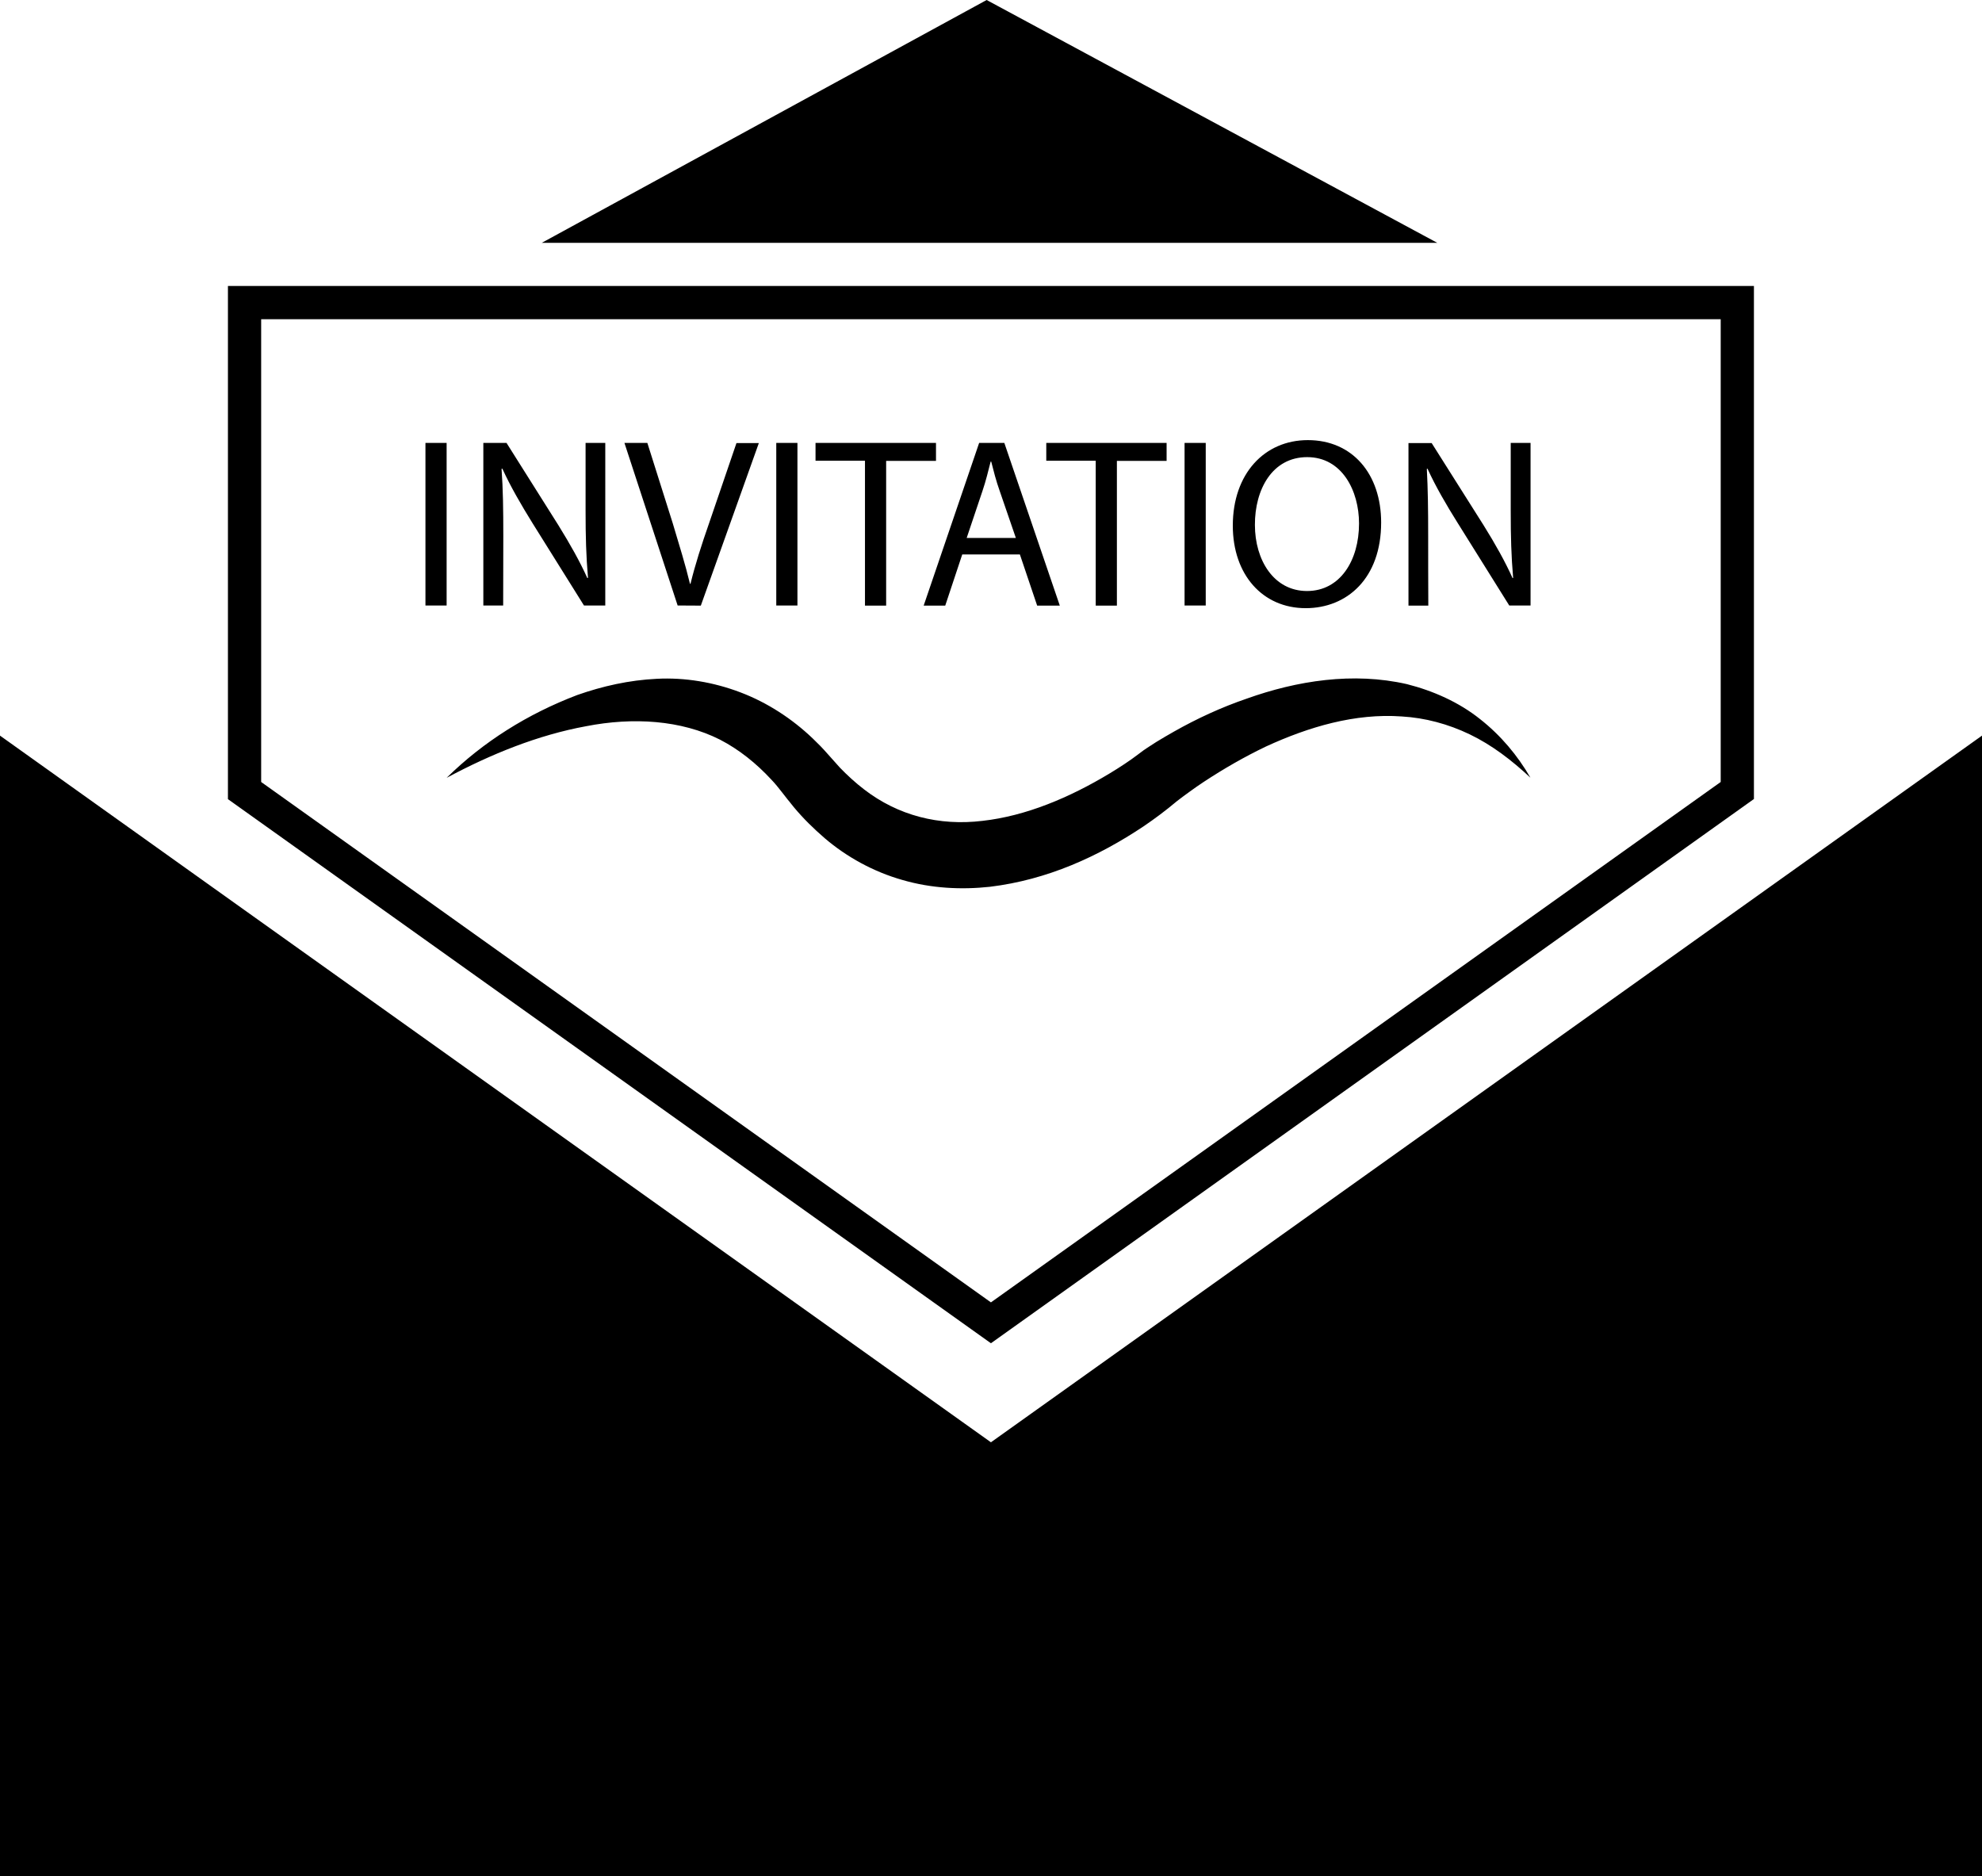 <?xml version="1.0" encoding="utf-8"?>

<!--
 * Copyright (c) 2015, WSO2 Inc. (http://www.wso2.org) All Rights Reserved.
 *
 * WSO2 Inc. licenses this file to you under the Apache License,
 * Version 2.0 (the "License"); you may not use this file except
 * in compliance with the License.
 * You may obtain a copy of the License at
 *
 * http://www.apache.org/licenses/LICENSE-2.0
 *
 * Unless required by applicable law or agreed to in writing,
 * software distributed under the License is distributed on an
 * "AS IS" BASIS, WITHOUT WARRANTIES OR CONDITIONS OF ANY
 * KIND, either express or implied. See the License for the
 * specific language governing permissions and limitations
 * under the License.
-->

<svg version="1.1" id="Capa_1" xmlns="http://www.w3.org/2000/svg" xmlns:xlink="http://www.w3.org/1999/xlink" x="0px" y="0px"
	 viewBox="-0.395 0 14.791 14" enable-background="new -0.395 0 14.791 14" xml:space="preserve">
<path d="M12.57,6.791L7,10.762L1.43,6.791l-1.825-1.302V14h14.791V5.489L12.57,6.791z M6.968,0l-3.32,1.812h6.683L6.968,0z
	 M12.694,5.962V2.134H1.306v3.829L7,10.023L12.694,5.962z M1.554,2.382h10.892v3.453L7,9.718L1.554,5.835V2.382z M2.78,3.305h0.158
	v1.213H2.78V3.305z M3.361,4c0-0.201-0.002-0.348-0.013-0.501l0.006-0.002c0.06,0.132,0.141,0.271,0.224,0.405l0.385,0.616h0.159
	V3.305H3.975v0.508c0,0.19,0.004,0.337,0.018,0.499L3.988,4.313C3.932,4.189,3.86,4.061,3.772,3.919L3.385,3.305H3.212v1.213H3.36
	L3.361,4L3.361,4z M4.835,4.519l0.433-1.213H5.101l-0.205,0.6C4.841,4.063,4.792,4.216,4.758,4.356H4.754
	C4.72,4.214,4.674,4.067,4.625,3.903L4.436,3.305H4.265l0.397,1.213L4.835,4.519L4.835,4.519z M5.398,3.305h0.158v1.213H5.398V3.305
	z M6.06,4.519h0.158v-1.08H6.59V3.305H5.691v0.133H6.06V4.519z M6.659,4.519l0.127-0.382h0.43l0.129,0.382h0.169L7.1,3.305H6.912
	L6.498,4.519H6.659z M6.937,3.663C6.962,3.59,6.98,3.514,6.998,3.444h0.004c0.018,0.07,0.036,0.143,0.064,0.221l0.12,0.349H6.819
	C6.819,4.014,6.937,3.663,6.937,3.663z M7.782,4.519H7.94v-1.08h0.371V3.305H7.413v0.133h0.369V4.519z M8.445,3.305h0.158v1.213
	H8.445V3.305z M9.349,4.538c0.309,0,0.563-0.223,0.563-0.639c0-0.362-0.214-0.615-0.547-0.615c-0.324,0-0.56,0.251-0.56,0.638
	C8.805,4.288,9.027,4.538,9.349,4.538z M9.36,3.411c0.261,0,0.387,0.252,0.387,0.495c0,0.276-0.141,0.504-0.388,0.504
	c-0.249,0-0.389-0.232-0.389-0.493C8.969,3.653,9.099,3.411,9.36,3.411z M10.263,4c0-0.201-0.002-0.348-0.01-0.501l0.005-0.002
	c0.06,0.132,0.141,0.271,0.225,0.405l0.385,0.616h0.159V3.305h-0.148v0.508c0,0.19,0.004,0.337,0.018,0.499l-0.004,0.002
	c-0.056-0.124-0.128-0.253-0.216-0.394l-0.388-0.614h-0.173v1.213h0.148C10.263,4.519,10.263,4,10.263,4z M8.388,5.978L8.43,5.946
	l0.052-0.038C8.518,5.882,8.553,5.857,8.59,5.833C8.739,5.735,8.894,5.646,9.053,5.57c0.32-0.147,0.665-0.249,1.013-0.224
	c0.173,0.01,0.346,0.056,0.508,0.134c0.164,0.079,0.312,0.192,0.452,0.323c-0.095-0.165-0.221-0.316-0.378-0.439
	c-0.156-0.124-0.346-0.209-0.543-0.259C9.703,5.013,9.284,5.079,8.909,5.213C8.719,5.278,8.537,5.362,8.364,5.46
	C8.32,5.485,8.277,5.51,8.233,5.537L8.168,5.579L8.137,5.6L8.121,5.612L8.097,5.63c-0.06,0.046-0.138,0.097-0.211,0.141
	C7.586,5.952,7.26,6.089,6.937,6.125C6.614,6.164,6.307,6.086,6.053,5.89C5.99,5.842,5.926,5.783,5.873,5.728L5.78,5.624
	C5.746,5.585,5.709,5.547,5.67,5.51c-0.153-0.146-0.337-0.267-0.54-0.344C4.93,5.09,4.715,5.054,4.507,5.065
	c-0.208,0.01-0.406,0.055-0.594,0.121c-0.371,0.141-0.703,0.35-0.975,0.618c0.334-0.179,0.685-0.32,1.04-0.385
	c0.352-0.069,0.711-0.046,1,0.1c0.143,0.074,0.271,0.177,0.383,0.298c0.029,0.03,0.055,0.063,0.08,0.095l0.043,0.055
	C5.501,5.986,5.511,6.002,5.53,6.024c0.072,0.086,0.145,0.157,0.229,0.23c0.165,0.141,0.365,0.251,0.58,0.312
	c0.216,0.063,0.44,0.074,0.653,0.051c0.43-0.052,0.811-0.227,1.147-0.451C8.224,6.108,8.301,6.051,8.388,5.978z"/>
</svg>
